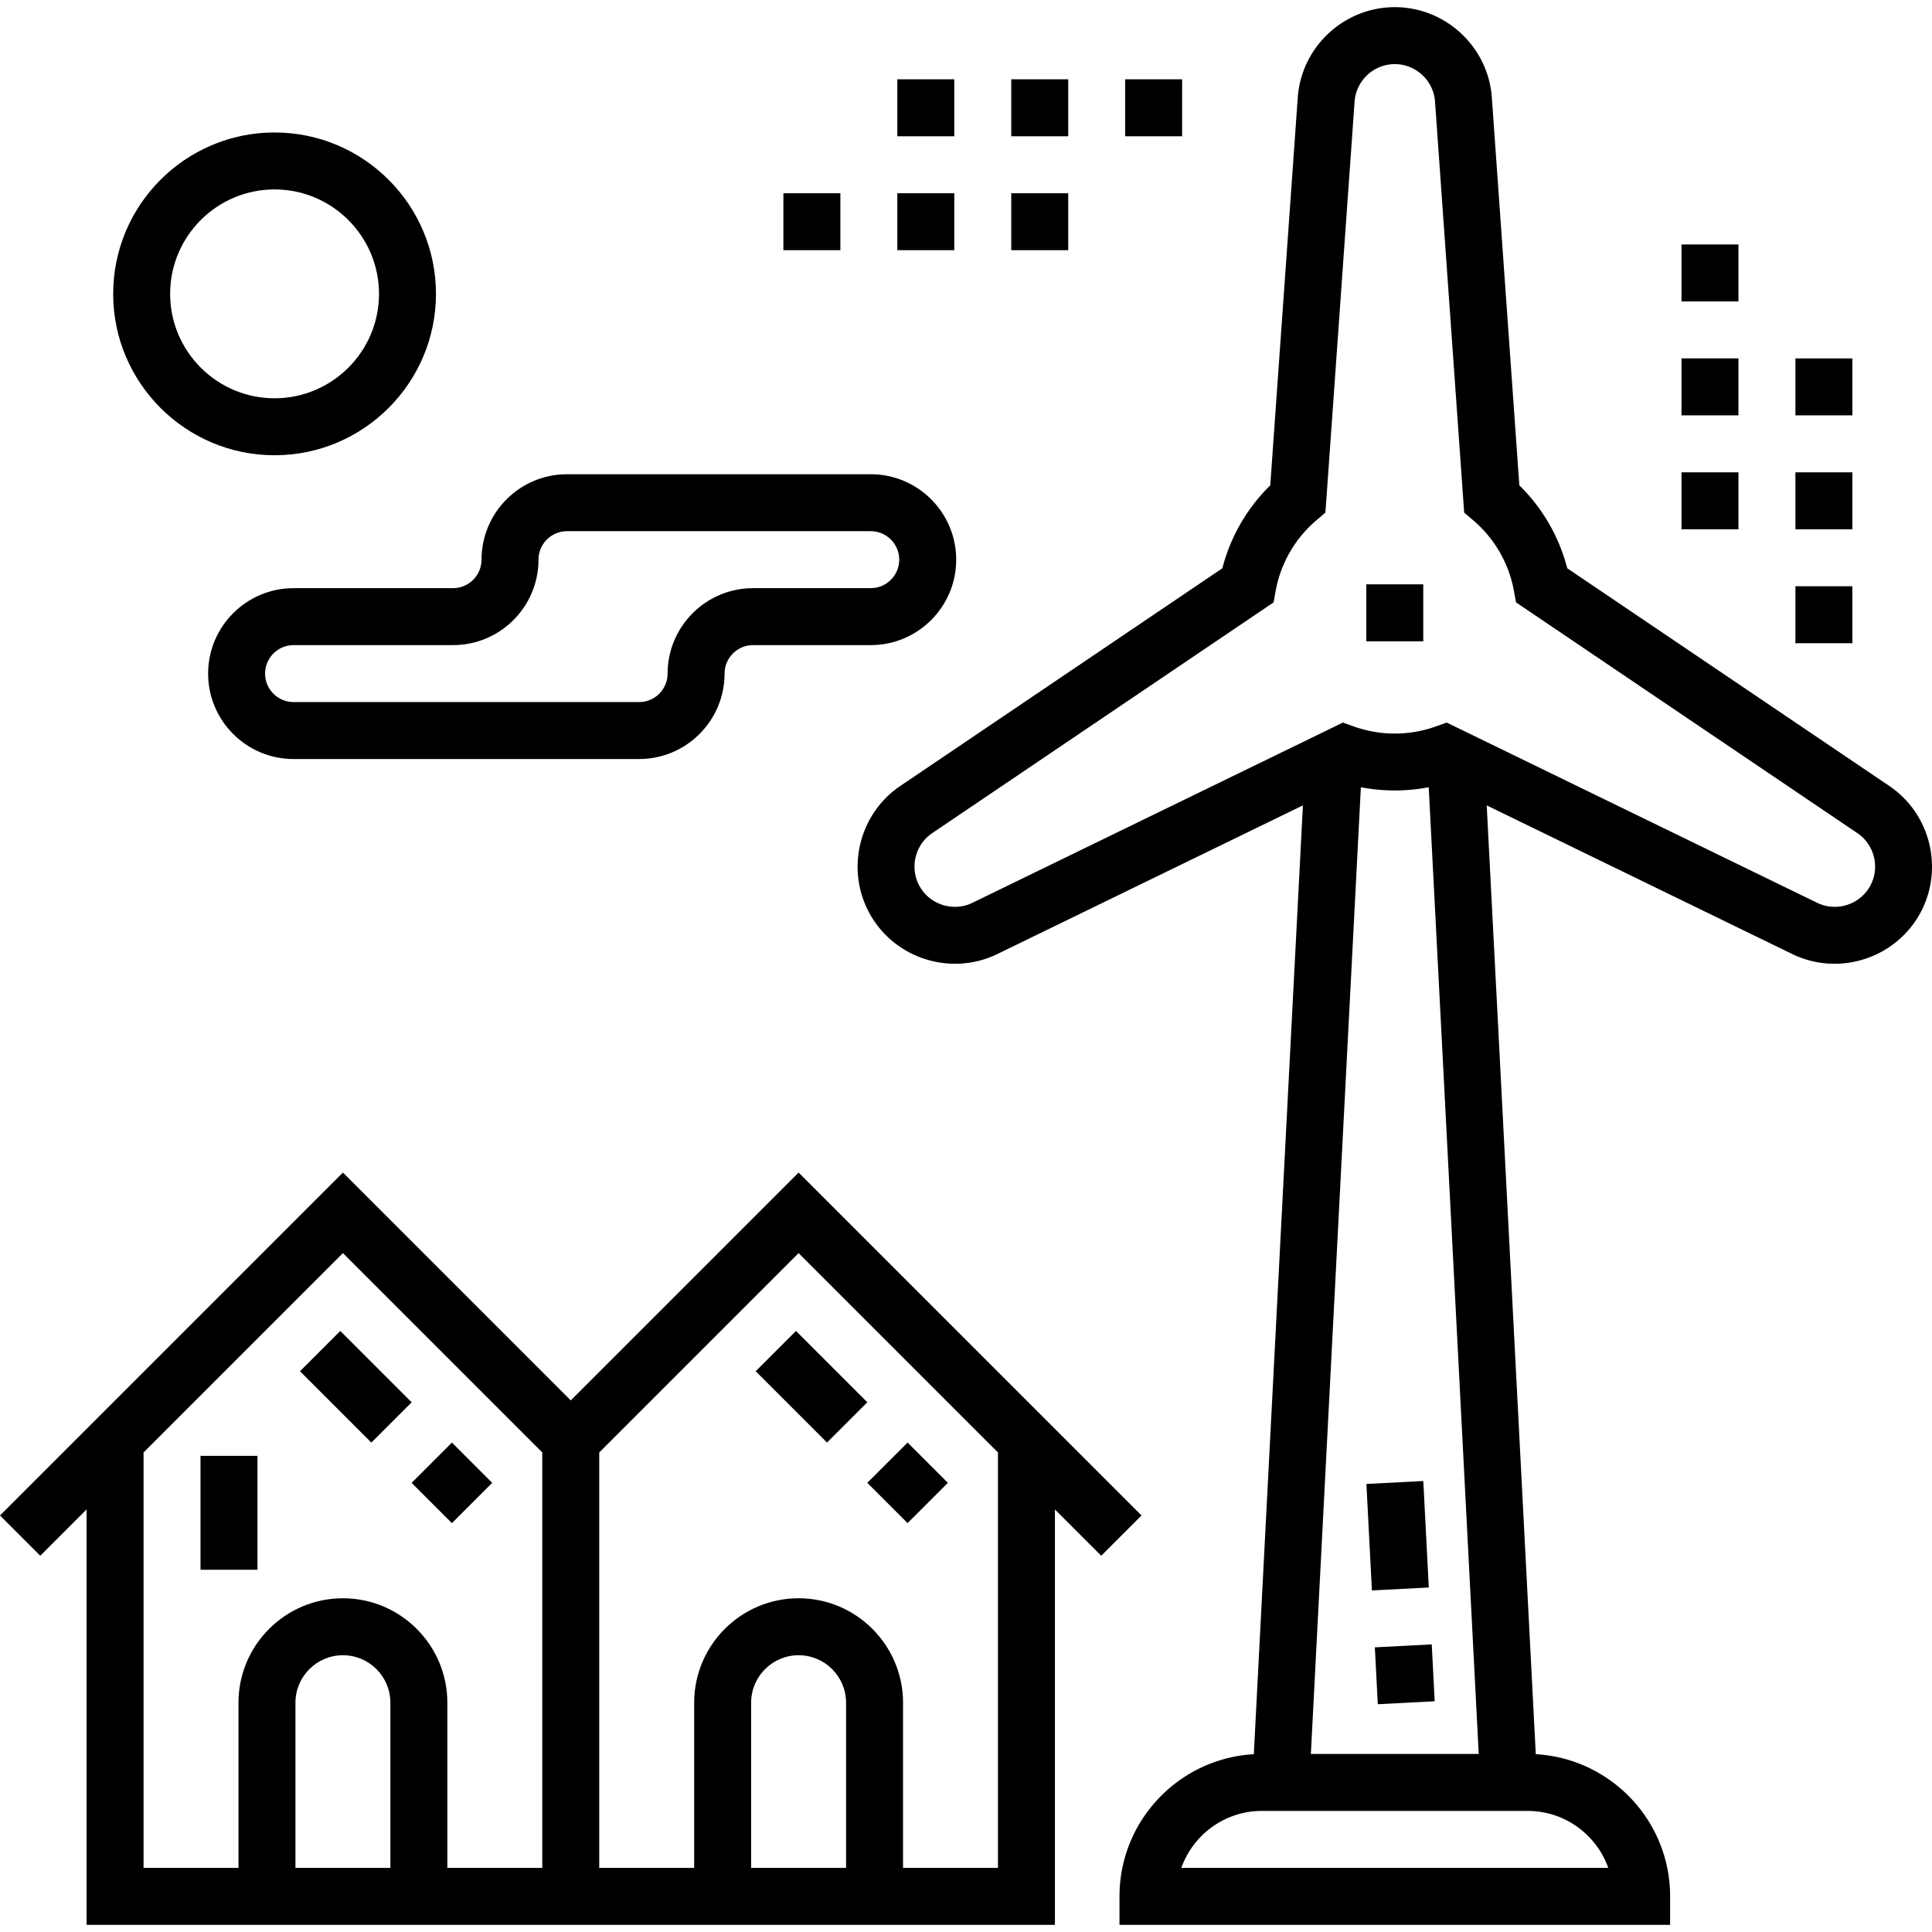<svg xmlns="http://www.w3.org/2000/svg" viewBox="0 0 512 512"><path d="M500.68 208.284l-85.346-57.689a47.313 47.313 0 0 0-12.692-21.975l-7.288-102.767c-.953-13.434-12.249-23.957-25.717-23.957-13.468 0-24.763 10.523-25.717 23.957l-7.288 102.767a47.3 47.3 0 0 0-12.692 21.976l-85.346 57.688c-11.158 7.543-14.624 22.587-7.89 34.25 6.732 11.663 21.495 16.185 33.607 10.293l80.971-39.393-13.006 251.449c-19.817 1.113-35.6 17.583-35.6 37.674v7.548h145.921v-7.548c0-20.091-15.782-36.561-35.599-37.674l-13.005-251.448 80.97 39.393a25.545 25.545 0 0 0 11.203 2.579c8.962 0 17.669-4.669 22.404-12.872 6.734-11.665 3.267-26.709-7.89-34.251zm-95.821 271.629c9.84 0 18.234 6.31 21.35 15.095H313.065c3.116-8.785 11.51-15.095 21.35-15.095h70.444zm-57.466-15.096l13.252-256.194a47.584 47.584 0 0 0 17.983 0l13.251 256.194h-44.486zm148.103-229.83c-2.792 4.835-8.913 6.708-13.93 4.266l-98.177-47.764-2.986 1.064c-6.915 2.464-14.619 2.464-21.534 0l-2.986-1.064-98.178 47.764c-5.02 2.442-11.139.568-13.93-4.266-2.791-4.834-1.356-11.07 3.271-14.196l90.467-61.152.569-3.122c1.317-7.218 5.137-13.831 10.759-18.622l2.409-2.053 7.726-108.92c.396-5.568 5.077-9.931 10.659-9.931s10.264 4.362 10.659 9.931l7.726 108.92 2.409 2.053c5.62 4.79 9.442 11.404 10.759 18.622l.57 3.122 90.467 61.151c4.626 3.126 6.062 9.362 3.271 14.197z"/><path d="M211.639 310.739l-60.381 60.381-60.381-60.381L0 401.616l10.674 10.673 12.273-12.273v110.088h256.619V400.015l12.274 12.274 10.674-10.674-90.875-90.876zM103.457 495.008H78.298v-43.776c0-6.937 5.643-12.579 12.579-12.579s12.579 5.643 12.579 12.579v43.776zm40.254 0h-25.159v-43.776c0-15.26-12.415-27.675-27.675-27.675-15.259 0-27.675 12.414-27.675 27.675v43.776H38.044V384.92l52.833-52.833 52.833 52.833v110.088zm80.508 0H199.06v-43.776c0-6.937 5.643-12.579 12.579-12.579 6.937 0 12.579 5.643 12.579 12.579v43.776zm40.254 0h-25.159v-43.776c0-15.26-12.415-27.675-27.675-27.675-15.259 0-27.675 12.414-27.675 27.675v43.776h-25.159V384.92l52.833-52.833 52.833 52.833v110.088zM72.763 35.106c-23.584 0-42.77 19.186-42.77 42.77 0 23.584 19.186 42.77 42.77 42.77 23.584 0 42.77-19.186 42.77-42.77 0-23.584-19.186-42.77-42.77-42.77zm0 70.444c-15.259 0-27.675-12.414-27.675-27.675S57.503 50.2 72.763 50.2s27.675 12.414 27.675 27.675-12.416 27.675-27.675 27.675zm157.997 20.127h-80.508c-12.485 0-22.643 10.157-22.643 22.643 0 4.162-3.385 7.548-7.548 7.548H77.795c-12.486 0-22.643 10.158-22.643 22.643 0 12.486 10.158 22.643 22.643 22.643h91.578c12.485 0 22.643-10.157 22.643-22.643 0-4.162 3.385-7.548 7.548-7.548h31.197c12.485 0 22.643-10.157 22.643-22.643-.001-12.486-10.159-22.643-22.644-22.643zm0 30.191h-31.197c-12.485 0-22.643 10.157-22.643 22.643 0 4.162-3.385 7.548-7.548 7.548H77.795c-4.162 0-7.548-3.385-7.548-7.548 0-4.162 3.385-7.548 7.548-7.548h42.267c12.485 0 22.643-10.157 22.643-22.643 0-4.162 3.385-7.548 7.548-7.548h80.508c4.162 0 7.548 3.385 7.548 7.548-.001 4.162-3.387 7.548-7.549 7.548zm37.231-134.851h15.095v15.095h-15.095zm-30.19 0h15.095v15.095h-15.095zm60.381 0h15.095v15.095h-15.095zm-90.572 30.19h15.095v15.095H207.61zm30.191 0h15.095v15.095h-15.095zm30.19 0h15.095v15.095h-15.095zM475.803 94.98h15.095v15.095h-15.095zm0 60.381h15.095v15.095h-15.095zm0-30.191h15.095v15.095h-15.095zm-30.191-60.381h15.095v15.095h-15.095zm0 60.381h15.095v15.095h-15.095zm0-30.19h15.095v15.095h-15.095zm-83.527 59.877h15.095v15.095h-15.095zm.028 238.407l15.075-.78 1.458 28.221-15.075.779zm2.237 43.297l15.075-.779.78 15.075-15.076.78z"/><path d="M53.139 385.815h15.095v30.191H53.139zm26.369-22.425l10.674-10.673 18.906 18.906-10.674 10.674zm29.58 29.58l10.674-10.674 10.673 10.673-10.674 10.674zm91.177-29.583l10.674-10.673 18.907 18.906-10.674 10.674zm29.581 29.578l10.674-10.673 10.673 10.673-10.674 10.673z"/></svg>